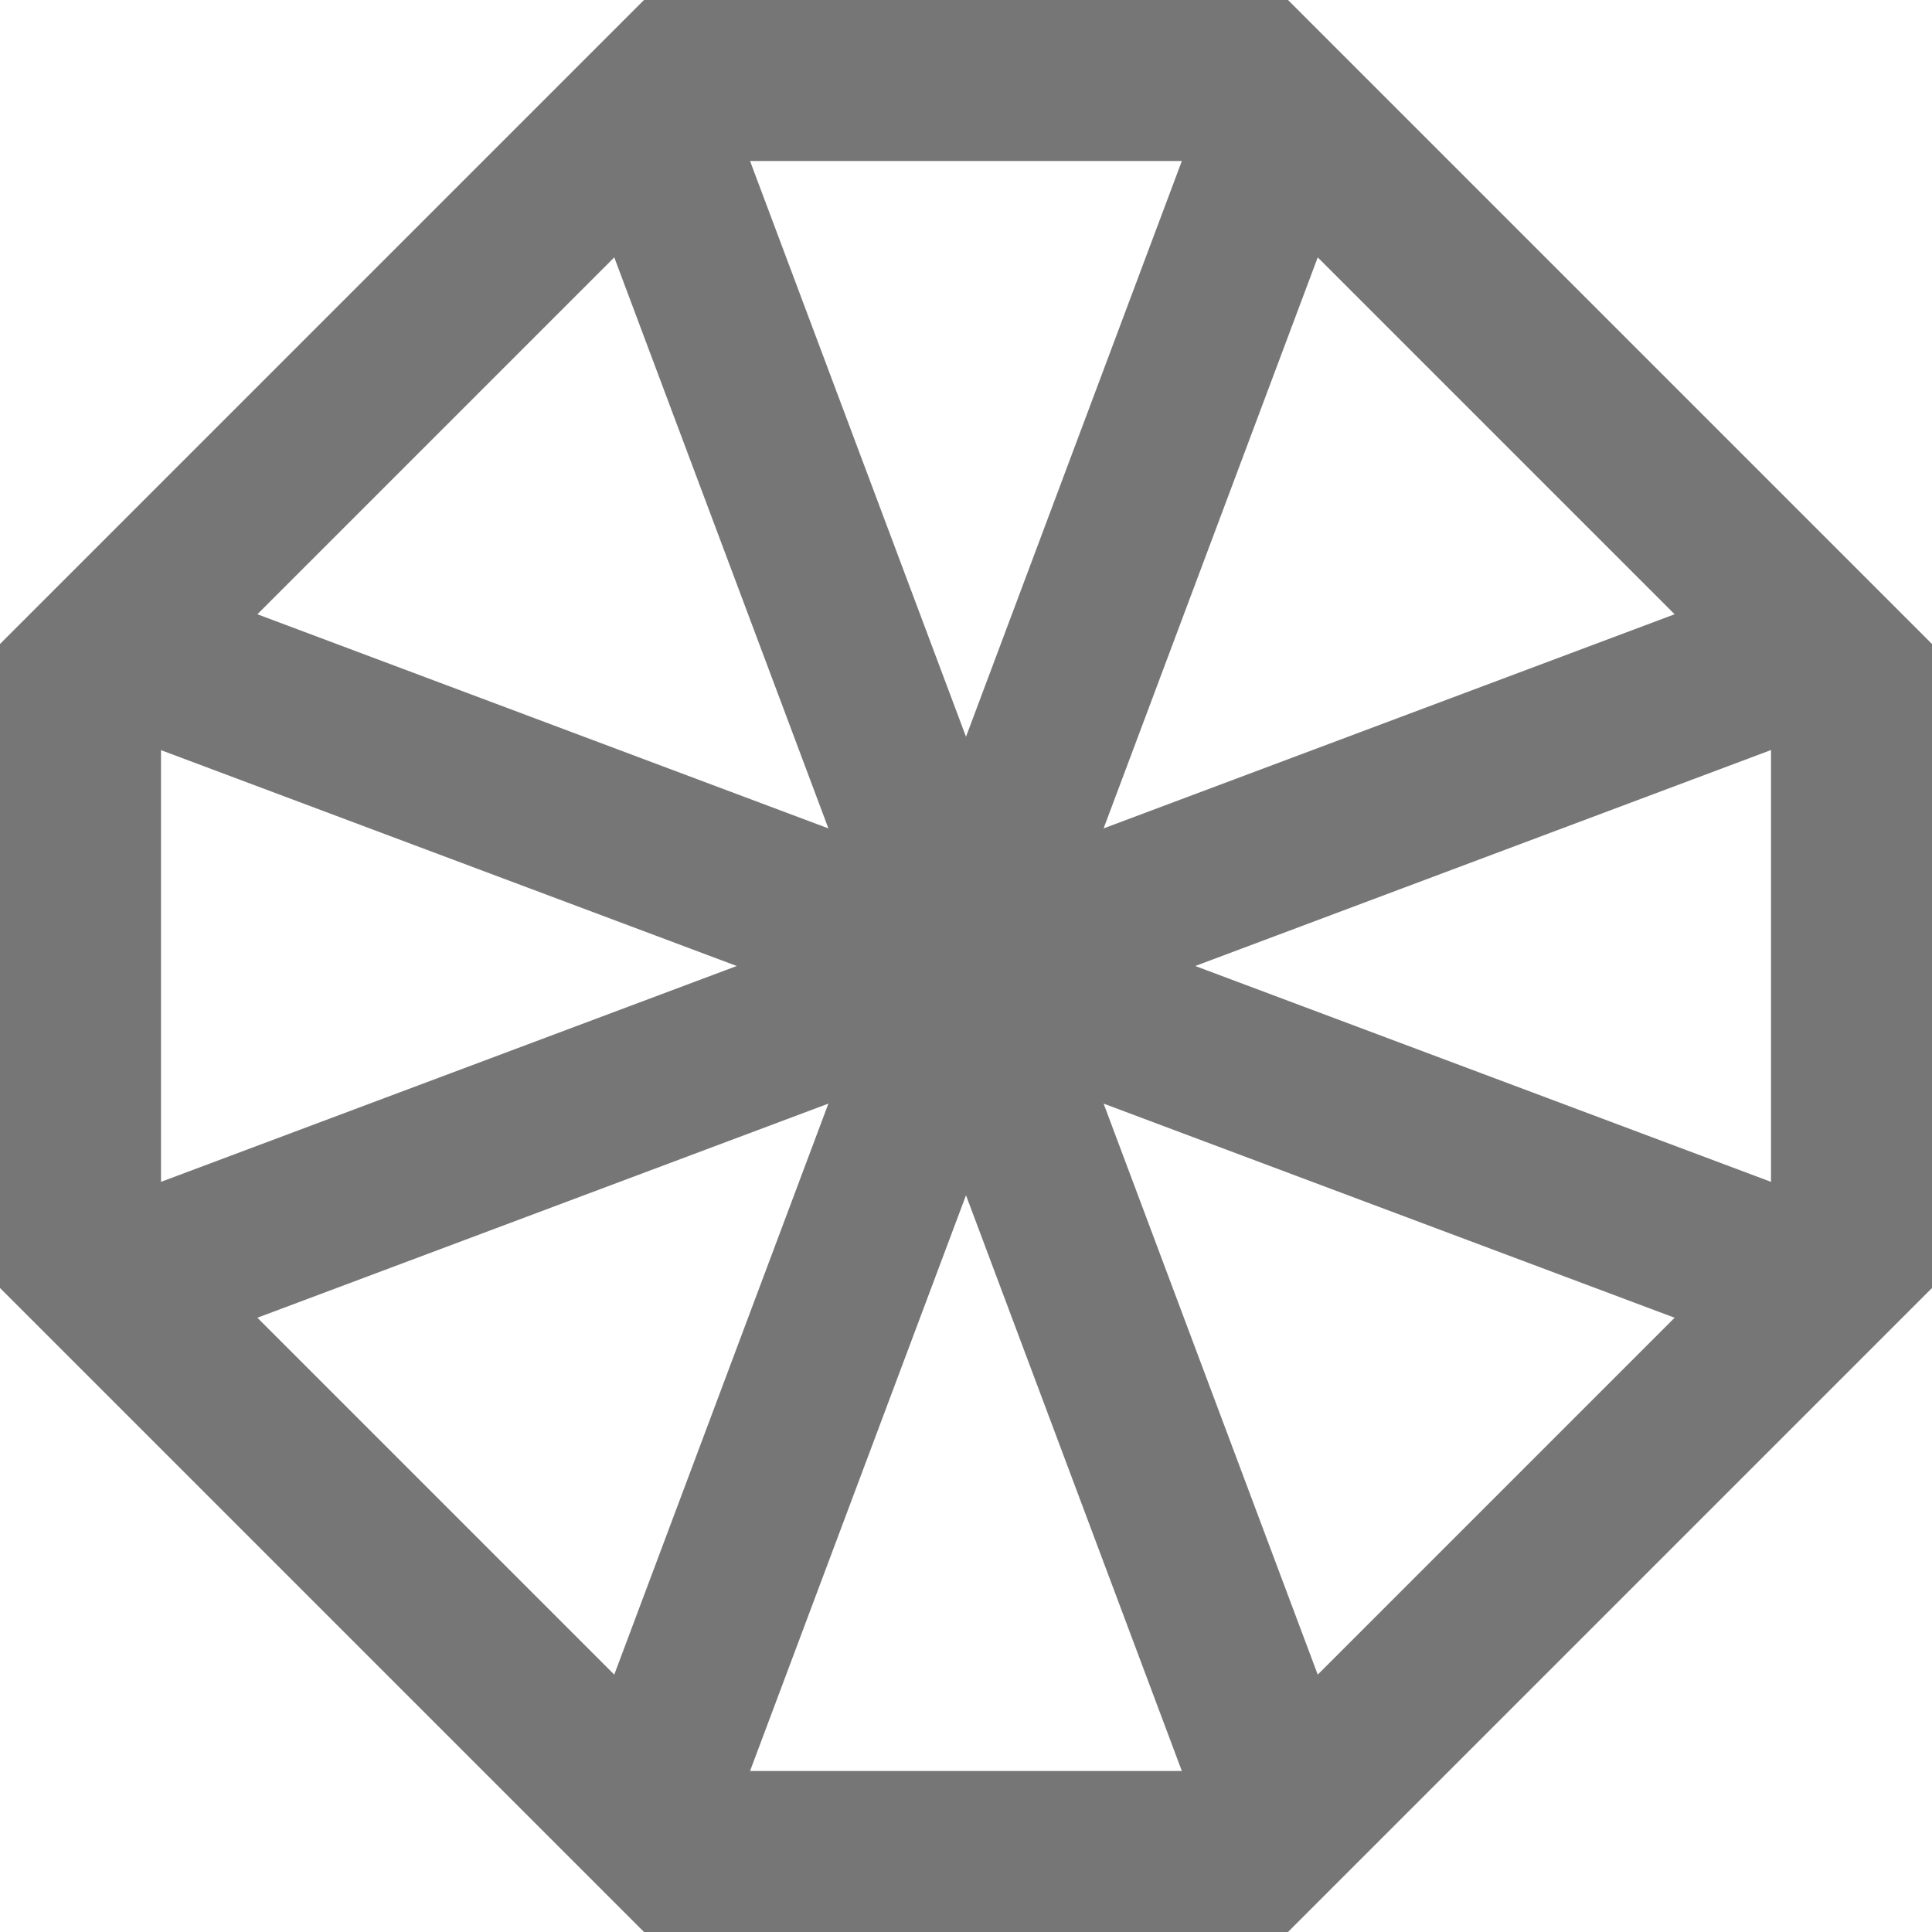 <svg width="18" height="18" viewBox="0 0 18 18" fill="none" xmlns="http://www.w3.org/2000/svg">
<path fill-rule="evenodd" clip-rule="evenodd" d="M1.5 6.989V11.011L6.864 9L1.5 6.989ZM2.398 12.277L5.723 15.602L7.718 10.282L2.398 12.277ZM6.988 16.5H11.011L9 11.136L6.988 16.5ZM12.277 15.602L15.602 12.277L10.282 10.282L12.277 15.602ZM16.5 11.011V6.988L11.136 9L16.5 11.011ZM15.602 5.723L12.277 2.398L10.282 7.718L15.602 5.723ZM11.011 1.5H6.988L9 6.864L11.011 1.5ZM5.723 2.398L2.398 5.723L7.718 7.718L5.723 2.398ZM0 6L6 0H12L18 6V12L12 18H6L0 12V6Z" fill="#767676"/>
</svg>
